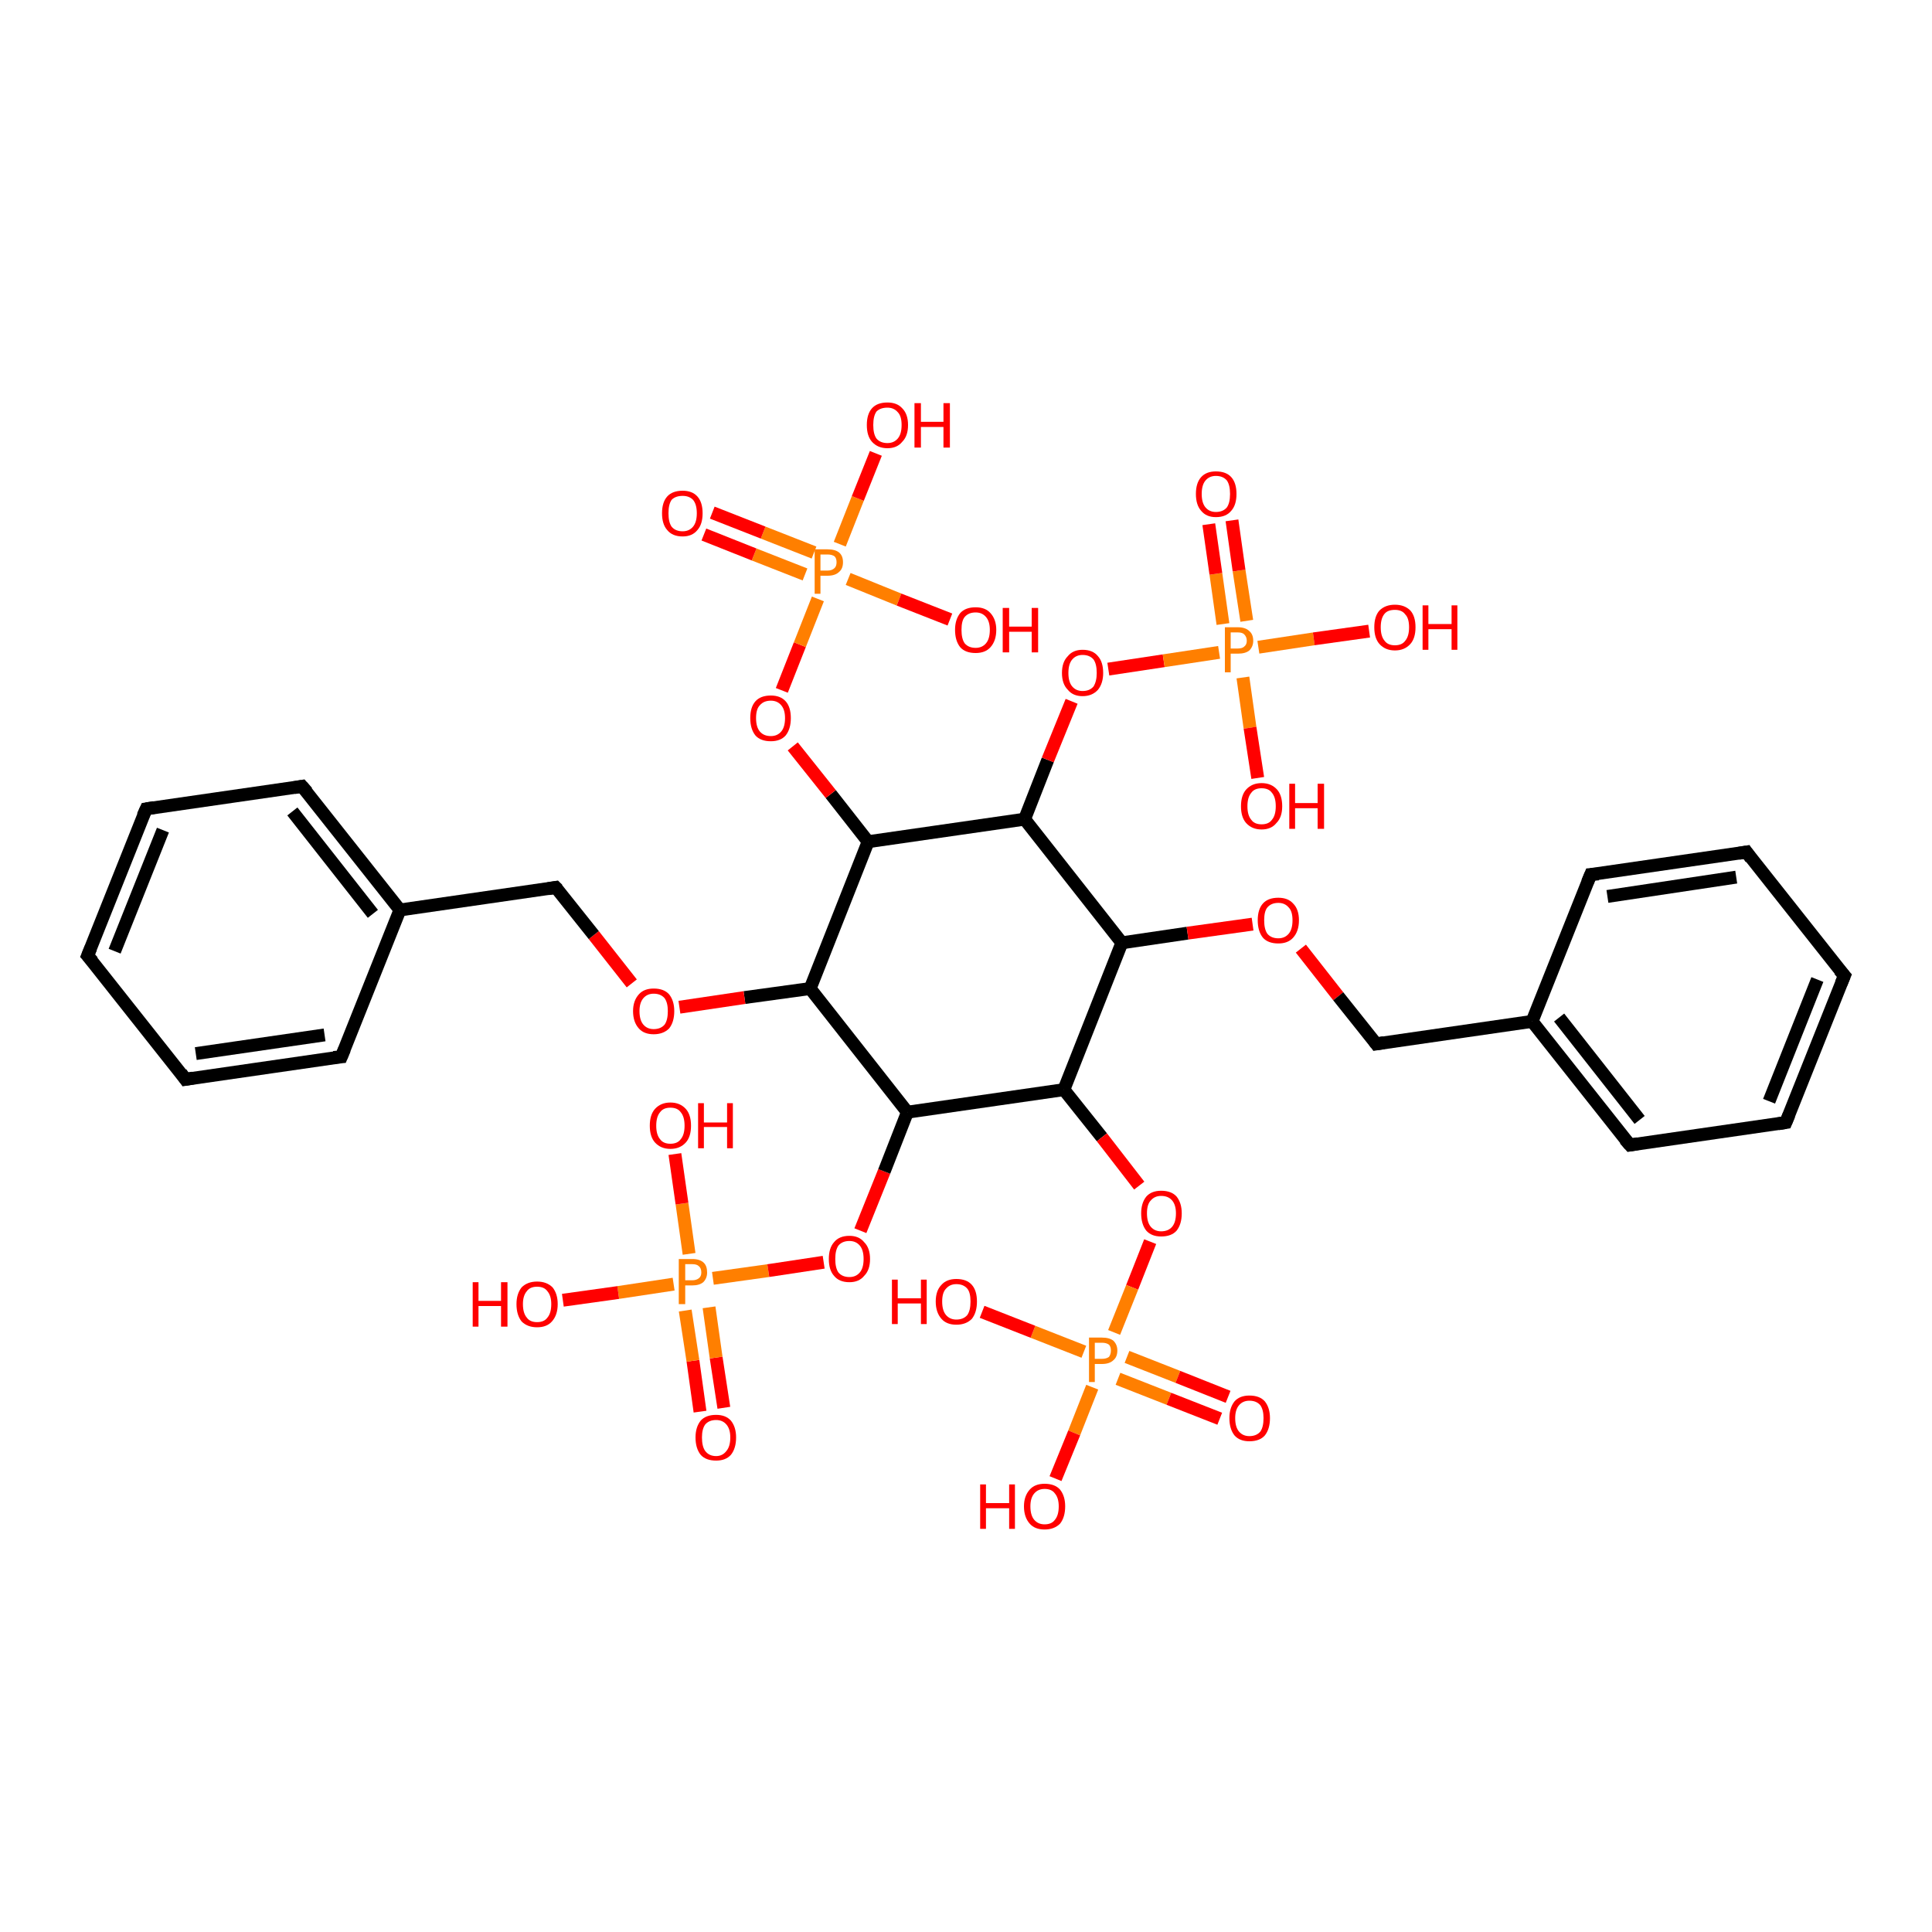 <?xml version='1.0' encoding='iso-8859-1'?>
<svg version='1.1' baseProfile='full'
              xmlns='http://www.w3.org/2000/svg'
                      xmlns:rdkit='http://www.rdkit.org/xml'
                      xmlns:xlink='http://www.w3.org/1999/xlink'
                  xml:space='preserve'
width='300px' height='300px' viewBox='0 0 300 300'>
<!-- END OF HEADER -->
<rect style='opacity:1.0;fill:#FFFFFF;stroke:none' width='300.0' height='300.0' x='0.0' y='0.0'> </rect>
<path class='bond-0 atom-0 atom-1' d='M 108.7,219.2 L 107.6,211.3' style='fill:none;fill-rule:evenodd;stroke:#FF0000;stroke-width:2.0px;stroke-linecap:butt;stroke-linejoin:miter;stroke-opacity:1' />
<path class='bond-0 atom-0 atom-1' d='M 107.6,211.3 L 106.4,203.5' style='fill:none;fill-rule:evenodd;stroke:#FF7F00;stroke-width:2.0px;stroke-linecap:butt;stroke-linejoin:miter;stroke-opacity:1' />
<path class='bond-0 atom-0 atom-1' d='M 112.4,218.6 L 111.2,210.8' style='fill:none;fill-rule:evenodd;stroke:#FF0000;stroke-width:2.0px;stroke-linecap:butt;stroke-linejoin:miter;stroke-opacity:1' />
<path class='bond-0 atom-0 atom-1' d='M 111.2,210.8 L 110.1,203.0' style='fill:none;fill-rule:evenodd;stroke:#FF7F00;stroke-width:2.0px;stroke-linecap:butt;stroke-linejoin:miter;stroke-opacity:1' />
<path class='bond-1 atom-1 atom-2' d='M 107.0,194.7 L 105.9,186.9' style='fill:none;fill-rule:evenodd;stroke:#FF7F00;stroke-width:2.0px;stroke-linecap:butt;stroke-linejoin:miter;stroke-opacity:1' />
<path class='bond-1 atom-1 atom-2' d='M 105.9,186.9 L 104.8,179.2' style='fill:none;fill-rule:evenodd;stroke:#FF0000;stroke-width:2.0px;stroke-linecap:butt;stroke-linejoin:miter;stroke-opacity:1' />
<path class='bond-2 atom-1 atom-3' d='M 104.6,199.4 L 96.0,200.7' style='fill:none;fill-rule:evenodd;stroke:#FF7F00;stroke-width:2.0px;stroke-linecap:butt;stroke-linejoin:miter;stroke-opacity:1' />
<path class='bond-2 atom-1 atom-3' d='M 96.0,200.7 L 87.4,201.9' style='fill:none;fill-rule:evenodd;stroke:#FF0000;stroke-width:2.0px;stroke-linecap:butt;stroke-linejoin:miter;stroke-opacity:1' />
<path class='bond-3 atom-1 atom-4' d='M 110.7,198.5 L 119.3,197.3' style='fill:none;fill-rule:evenodd;stroke:#FF7F00;stroke-width:2.0px;stroke-linecap:butt;stroke-linejoin:miter;stroke-opacity:1' />
<path class='bond-3 atom-1 atom-4' d='M 119.3,197.3 L 127.9,196.0' style='fill:none;fill-rule:evenodd;stroke:#FF0000;stroke-width:2.0px;stroke-linecap:butt;stroke-linejoin:miter;stroke-opacity:1' />
<path class='bond-4 atom-4 atom-5' d='M 133.6,191.1 L 137.3,181.9' style='fill:none;fill-rule:evenodd;stroke:#FF0000;stroke-width:2.0px;stroke-linecap:butt;stroke-linejoin:miter;stroke-opacity:1' />
<path class='bond-4 atom-4 atom-5' d='M 137.3,181.9 L 140.9,172.7' style='fill:none;fill-rule:evenodd;stroke:#000000;stroke-width:2.0px;stroke-linecap:butt;stroke-linejoin:miter;stroke-opacity:1' />
<path class='bond-5 atom-5 atom-6' d='M 140.9,172.7 L 125.8,153.5' style='fill:none;fill-rule:evenodd;stroke:#000000;stroke-width:2.0px;stroke-linecap:butt;stroke-linejoin:miter;stroke-opacity:1' />
<path class='bond-6 atom-6 atom-7' d='M 125.8,153.5 L 115.6,154.9' style='fill:none;fill-rule:evenodd;stroke:#000000;stroke-width:2.0px;stroke-linecap:butt;stroke-linejoin:miter;stroke-opacity:1' />
<path class='bond-6 atom-6 atom-7' d='M 115.6,154.9 L 105.5,156.4' style='fill:none;fill-rule:evenodd;stroke:#FF0000;stroke-width:2.0px;stroke-linecap:butt;stroke-linejoin:miter;stroke-opacity:1' />
<path class='bond-7 atom-7 atom-8' d='M 98.1,152.7 L 92.2,145.2' style='fill:none;fill-rule:evenodd;stroke:#FF0000;stroke-width:2.0px;stroke-linecap:butt;stroke-linejoin:miter;stroke-opacity:1' />
<path class='bond-7 atom-7 atom-8' d='M 92.2,145.2 L 86.3,137.8' style='fill:none;fill-rule:evenodd;stroke:#000000;stroke-width:2.0px;stroke-linecap:butt;stroke-linejoin:miter;stroke-opacity:1' />
<path class='bond-8 atom-8 atom-9' d='M 86.3,137.8 L 62.1,141.3' style='fill:none;fill-rule:evenodd;stroke:#000000;stroke-width:2.0px;stroke-linecap:butt;stroke-linejoin:miter;stroke-opacity:1' />
<path class='bond-9 atom-9 atom-10' d='M 62.1,141.3 L 46.9,122.1' style='fill:none;fill-rule:evenodd;stroke:#000000;stroke-width:2.0px;stroke-linecap:butt;stroke-linejoin:miter;stroke-opacity:1' />
<path class='bond-9 atom-9 atom-10' d='M 57.9,141.9 L 45.4,126.0' style='fill:none;fill-rule:evenodd;stroke:#000000;stroke-width:2.0px;stroke-linecap:butt;stroke-linejoin:miter;stroke-opacity:1' />
<path class='bond-10 atom-10 atom-11' d='M 46.9,122.1 L 22.7,125.6' style='fill:none;fill-rule:evenodd;stroke:#000000;stroke-width:2.0px;stroke-linecap:butt;stroke-linejoin:miter;stroke-opacity:1' />
<path class='bond-11 atom-11 atom-12' d='M 22.7,125.6 L 13.6,148.4' style='fill:none;fill-rule:evenodd;stroke:#000000;stroke-width:2.0px;stroke-linecap:butt;stroke-linejoin:miter;stroke-opacity:1' />
<path class='bond-11 atom-11 atom-12' d='M 25.3,128.9 L 17.8,147.7' style='fill:none;fill-rule:evenodd;stroke:#000000;stroke-width:2.0px;stroke-linecap:butt;stroke-linejoin:miter;stroke-opacity:1' />
<path class='bond-12 atom-12 atom-13' d='M 13.6,148.4 L 28.8,167.6' style='fill:none;fill-rule:evenodd;stroke:#000000;stroke-width:2.0px;stroke-linecap:butt;stroke-linejoin:miter;stroke-opacity:1' />
<path class='bond-13 atom-13 atom-14' d='M 28.8,167.6 L 53.0,164.1' style='fill:none;fill-rule:evenodd;stroke:#000000;stroke-width:2.0px;stroke-linecap:butt;stroke-linejoin:miter;stroke-opacity:1' />
<path class='bond-13 atom-13 atom-14' d='M 30.4,163.6 L 50.4,160.7' style='fill:none;fill-rule:evenodd;stroke:#000000;stroke-width:2.0px;stroke-linecap:butt;stroke-linejoin:miter;stroke-opacity:1' />
<path class='bond-14 atom-6 atom-15' d='M 125.8,153.5 L 134.8,130.7' style='fill:none;fill-rule:evenodd;stroke:#000000;stroke-width:2.0px;stroke-linecap:butt;stroke-linejoin:miter;stroke-opacity:1' />
<path class='bond-15 atom-15 atom-16' d='M 134.8,130.7 L 129.0,123.3' style='fill:none;fill-rule:evenodd;stroke:#000000;stroke-width:2.0px;stroke-linecap:butt;stroke-linejoin:miter;stroke-opacity:1' />
<path class='bond-15 atom-15 atom-16' d='M 129.0,123.3 L 123.1,115.9' style='fill:none;fill-rule:evenodd;stroke:#FF0000;stroke-width:2.0px;stroke-linecap:butt;stroke-linejoin:miter;stroke-opacity:1' />
<path class='bond-16 atom-16 atom-17' d='M 121.4,107.2 L 124.2,100.1' style='fill:none;fill-rule:evenodd;stroke:#FF0000;stroke-width:2.0px;stroke-linecap:butt;stroke-linejoin:miter;stroke-opacity:1' />
<path class='bond-16 atom-16 atom-17' d='M 124.2,100.1 L 127.0,93.0' style='fill:none;fill-rule:evenodd;stroke:#FF7F00;stroke-width:2.0px;stroke-linecap:butt;stroke-linejoin:miter;stroke-opacity:1' />
<path class='bond-17 atom-17 atom-18' d='M 126.4,85.8 L 118.5,82.7' style='fill:none;fill-rule:evenodd;stroke:#FF7F00;stroke-width:2.0px;stroke-linecap:butt;stroke-linejoin:miter;stroke-opacity:1' />
<path class='bond-17 atom-17 atom-18' d='M 118.5,82.7 L 110.6,79.6' style='fill:none;fill-rule:evenodd;stroke:#FF0000;stroke-width:2.0px;stroke-linecap:butt;stroke-linejoin:miter;stroke-opacity:1' />
<path class='bond-17 atom-17 atom-18' d='M 125.0,89.2 L 117.1,86.1' style='fill:none;fill-rule:evenodd;stroke:#FF7F00;stroke-width:2.0px;stroke-linecap:butt;stroke-linejoin:miter;stroke-opacity:1' />
<path class='bond-17 atom-17 atom-18' d='M 117.1,86.1 L 109.3,83.0' style='fill:none;fill-rule:evenodd;stroke:#FF0000;stroke-width:2.0px;stroke-linecap:butt;stroke-linejoin:miter;stroke-opacity:1' />
<path class='bond-18 atom-17 atom-19' d='M 131.7,89.9 L 139.6,93.1' style='fill:none;fill-rule:evenodd;stroke:#FF7F00;stroke-width:2.0px;stroke-linecap:butt;stroke-linejoin:miter;stroke-opacity:1' />
<path class='bond-18 atom-17 atom-19' d='M 139.6,93.1 L 147.5,96.2' style='fill:none;fill-rule:evenodd;stroke:#FF0000;stroke-width:2.0px;stroke-linecap:butt;stroke-linejoin:miter;stroke-opacity:1' />
<path class='bond-19 atom-17 atom-20' d='M 130.4,84.5 L 133.2,77.4' style='fill:none;fill-rule:evenodd;stroke:#FF7F00;stroke-width:2.0px;stroke-linecap:butt;stroke-linejoin:miter;stroke-opacity:1' />
<path class='bond-19 atom-17 atom-20' d='M 133.2,77.4 L 136.0,70.4' style='fill:none;fill-rule:evenodd;stroke:#FF0000;stroke-width:2.0px;stroke-linecap:butt;stroke-linejoin:miter;stroke-opacity:1' />
<path class='bond-20 atom-15 atom-21' d='M 134.8,130.7 L 159.1,127.2' style='fill:none;fill-rule:evenodd;stroke:#000000;stroke-width:2.0px;stroke-linecap:butt;stroke-linejoin:miter;stroke-opacity:1' />
<path class='bond-21 atom-21 atom-22' d='M 159.1,127.2 L 162.7,118.0' style='fill:none;fill-rule:evenodd;stroke:#000000;stroke-width:2.0px;stroke-linecap:butt;stroke-linejoin:miter;stroke-opacity:1' />
<path class='bond-21 atom-21 atom-22' d='M 162.7,118.0 L 166.4,108.9' style='fill:none;fill-rule:evenodd;stroke:#FF0000;stroke-width:2.0px;stroke-linecap:butt;stroke-linejoin:miter;stroke-opacity:1' />
<path class='bond-22 atom-22 atom-23' d='M 172.1,103.9 L 180.7,102.6' style='fill:none;fill-rule:evenodd;stroke:#FF0000;stroke-width:2.0px;stroke-linecap:butt;stroke-linejoin:miter;stroke-opacity:1' />
<path class='bond-22 atom-22 atom-23' d='M 180.7,102.6 L 189.3,101.3' style='fill:none;fill-rule:evenodd;stroke:#FF7F00;stroke-width:2.0px;stroke-linecap:butt;stroke-linejoin:miter;stroke-opacity:1' />
<path class='bond-23 atom-23 atom-24' d='M 193.6,96.4 L 192.4,88.6' style='fill:none;fill-rule:evenodd;stroke:#FF7F00;stroke-width:2.0px;stroke-linecap:butt;stroke-linejoin:miter;stroke-opacity:1' />
<path class='bond-23 atom-23 atom-24' d='M 192.4,88.6 L 191.3,80.8' style='fill:none;fill-rule:evenodd;stroke:#FF0000;stroke-width:2.0px;stroke-linecap:butt;stroke-linejoin:miter;stroke-opacity:1' />
<path class='bond-23 atom-23 atom-24' d='M 189.9,96.9 L 188.8,89.1' style='fill:none;fill-rule:evenodd;stroke:#FF7F00;stroke-width:2.0px;stroke-linecap:butt;stroke-linejoin:miter;stroke-opacity:1' />
<path class='bond-23 atom-23 atom-24' d='M 188.8,89.1 L 187.7,81.4' style='fill:none;fill-rule:evenodd;stroke:#FF0000;stroke-width:2.0px;stroke-linecap:butt;stroke-linejoin:miter;stroke-opacity:1' />
<path class='bond-24 atom-23 atom-25' d='M 193.0,105.2 L 194.1,113.0' style='fill:none;fill-rule:evenodd;stroke:#FF7F00;stroke-width:2.0px;stroke-linecap:butt;stroke-linejoin:miter;stroke-opacity:1' />
<path class='bond-24 atom-23 atom-25' d='M 194.1,113.0 L 195.3,120.8' style='fill:none;fill-rule:evenodd;stroke:#FF0000;stroke-width:2.0px;stroke-linecap:butt;stroke-linejoin:miter;stroke-opacity:1' />
<path class='bond-25 atom-23 atom-26' d='M 195.4,100.5 L 204.0,99.2' style='fill:none;fill-rule:evenodd;stroke:#FF7F00;stroke-width:2.0px;stroke-linecap:butt;stroke-linejoin:miter;stroke-opacity:1' />
<path class='bond-25 atom-23 atom-26' d='M 204.0,99.2 L 212.6,98.0' style='fill:none;fill-rule:evenodd;stroke:#FF0000;stroke-width:2.0px;stroke-linecap:butt;stroke-linejoin:miter;stroke-opacity:1' />
<path class='bond-26 atom-21 atom-27' d='M 159.1,127.2 L 174.2,146.4' style='fill:none;fill-rule:evenodd;stroke:#000000;stroke-width:2.0px;stroke-linecap:butt;stroke-linejoin:miter;stroke-opacity:1' />
<path class='bond-27 atom-27 atom-28' d='M 174.2,146.4 L 184.4,144.9' style='fill:none;fill-rule:evenodd;stroke:#000000;stroke-width:2.0px;stroke-linecap:butt;stroke-linejoin:miter;stroke-opacity:1' />
<path class='bond-27 atom-27 atom-28' d='M 184.4,144.9 L 194.5,143.5' style='fill:none;fill-rule:evenodd;stroke:#FF0000;stroke-width:2.0px;stroke-linecap:butt;stroke-linejoin:miter;stroke-opacity:1' />
<path class='bond-28 atom-28 atom-29' d='M 202.0,147.3 L 207.8,154.7' style='fill:none;fill-rule:evenodd;stroke:#FF0000;stroke-width:2.0px;stroke-linecap:butt;stroke-linejoin:miter;stroke-opacity:1' />
<path class='bond-28 atom-28 atom-29' d='M 207.8,154.7 L 213.7,162.1' style='fill:none;fill-rule:evenodd;stroke:#000000;stroke-width:2.0px;stroke-linecap:butt;stroke-linejoin:miter;stroke-opacity:1' />
<path class='bond-29 atom-29 atom-30' d='M 213.7,162.1 L 237.9,158.6' style='fill:none;fill-rule:evenodd;stroke:#000000;stroke-width:2.0px;stroke-linecap:butt;stroke-linejoin:miter;stroke-opacity:1' />
<path class='bond-30 atom-30 atom-31' d='M 237.9,158.6 L 253.1,177.8' style='fill:none;fill-rule:evenodd;stroke:#000000;stroke-width:2.0px;stroke-linecap:butt;stroke-linejoin:miter;stroke-opacity:1' />
<path class='bond-30 atom-30 atom-31' d='M 242.1,158.0 L 254.6,173.9' style='fill:none;fill-rule:evenodd;stroke:#000000;stroke-width:2.0px;stroke-linecap:butt;stroke-linejoin:miter;stroke-opacity:1' />
<path class='bond-31 atom-31 atom-32' d='M 253.1,177.8 L 277.3,174.3' style='fill:none;fill-rule:evenodd;stroke:#000000;stroke-width:2.0px;stroke-linecap:butt;stroke-linejoin:miter;stroke-opacity:1' />
<path class='bond-32 atom-32 atom-33' d='M 277.3,174.3 L 286.4,151.5' style='fill:none;fill-rule:evenodd;stroke:#000000;stroke-width:2.0px;stroke-linecap:butt;stroke-linejoin:miter;stroke-opacity:1' />
<path class='bond-32 atom-32 atom-33' d='M 274.7,171.0 L 282.2,152.1' style='fill:none;fill-rule:evenodd;stroke:#000000;stroke-width:2.0px;stroke-linecap:butt;stroke-linejoin:miter;stroke-opacity:1' />
<path class='bond-33 atom-33 atom-34' d='M 286.4,151.5 L 271.2,132.3' style='fill:none;fill-rule:evenodd;stroke:#000000;stroke-width:2.0px;stroke-linecap:butt;stroke-linejoin:miter;stroke-opacity:1' />
<path class='bond-34 atom-34 atom-35' d='M 271.2,132.3 L 247.0,135.8' style='fill:none;fill-rule:evenodd;stroke:#000000;stroke-width:2.0px;stroke-linecap:butt;stroke-linejoin:miter;stroke-opacity:1' />
<path class='bond-34 atom-34 atom-35' d='M 269.6,136.2 L 249.6,139.2' style='fill:none;fill-rule:evenodd;stroke:#000000;stroke-width:2.0px;stroke-linecap:butt;stroke-linejoin:miter;stroke-opacity:1' />
<path class='bond-35 atom-27 atom-36' d='M 174.2,146.4 L 165.2,169.2' style='fill:none;fill-rule:evenodd;stroke:#000000;stroke-width:2.0px;stroke-linecap:butt;stroke-linejoin:miter;stroke-opacity:1' />
<path class='bond-36 atom-36 atom-37' d='M 165.2,169.2 L 171.1,176.6' style='fill:none;fill-rule:evenodd;stroke:#000000;stroke-width:2.0px;stroke-linecap:butt;stroke-linejoin:miter;stroke-opacity:1' />
<path class='bond-36 atom-36 atom-37' d='M 171.1,176.6 L 176.9,184.1' style='fill:none;fill-rule:evenodd;stroke:#FF0000;stroke-width:2.0px;stroke-linecap:butt;stroke-linejoin:miter;stroke-opacity:1' />
<path class='bond-37 atom-37 atom-38' d='M 178.6,192.8 L 175.8,199.9' style='fill:none;fill-rule:evenodd;stroke:#FF0000;stroke-width:2.0px;stroke-linecap:butt;stroke-linejoin:miter;stroke-opacity:1' />
<path class='bond-37 atom-37 atom-38' d='M 175.8,199.9 L 173.0,206.9' style='fill:none;fill-rule:evenodd;stroke:#FF7F00;stroke-width:2.0px;stroke-linecap:butt;stroke-linejoin:miter;stroke-opacity:1' />
<path class='bond-38 atom-38 atom-39' d='M 173.6,214.1 L 181.5,217.2' style='fill:none;fill-rule:evenodd;stroke:#FF7F00;stroke-width:2.0px;stroke-linecap:butt;stroke-linejoin:miter;stroke-opacity:1' />
<path class='bond-38 atom-38 atom-39' d='M 181.5,217.2 L 189.4,220.3' style='fill:none;fill-rule:evenodd;stroke:#FF0000;stroke-width:2.0px;stroke-linecap:butt;stroke-linejoin:miter;stroke-opacity:1' />
<path class='bond-38 atom-38 atom-39' d='M 175.0,210.7 L 182.9,213.8' style='fill:none;fill-rule:evenodd;stroke:#FF7F00;stroke-width:2.0px;stroke-linecap:butt;stroke-linejoin:miter;stroke-opacity:1' />
<path class='bond-38 atom-38 atom-39' d='M 182.9,213.8 L 190.7,216.9' style='fill:none;fill-rule:evenodd;stroke:#FF0000;stroke-width:2.0px;stroke-linecap:butt;stroke-linejoin:miter;stroke-opacity:1' />
<path class='bond-39 atom-38 atom-40' d='M 168.3,209.9 L 160.4,206.8' style='fill:none;fill-rule:evenodd;stroke:#FF7F00;stroke-width:2.0px;stroke-linecap:butt;stroke-linejoin:miter;stroke-opacity:1' />
<path class='bond-39 atom-38 atom-40' d='M 160.4,206.8 L 152.5,203.7' style='fill:none;fill-rule:evenodd;stroke:#FF0000;stroke-width:2.0px;stroke-linecap:butt;stroke-linejoin:miter;stroke-opacity:1' />
<path class='bond-40 atom-38 atom-41' d='M 169.6,215.4 L 166.8,222.5' style='fill:none;fill-rule:evenodd;stroke:#FF7F00;stroke-width:2.0px;stroke-linecap:butt;stroke-linejoin:miter;stroke-opacity:1' />
<path class='bond-40 atom-38 atom-41' d='M 166.8,222.5 L 163.9,229.6' style='fill:none;fill-rule:evenodd;stroke:#FF0000;stroke-width:2.0px;stroke-linecap:butt;stroke-linejoin:miter;stroke-opacity:1' />
<path class='bond-41 atom-14 atom-9' d='M 53.0,164.1 L 62.1,141.3' style='fill:none;fill-rule:evenodd;stroke:#000000;stroke-width:2.0px;stroke-linecap:butt;stroke-linejoin:miter;stroke-opacity:1' />
<path class='bond-42 atom-35 atom-30' d='M 247.0,135.8 L 237.9,158.6' style='fill:none;fill-rule:evenodd;stroke:#000000;stroke-width:2.0px;stroke-linecap:butt;stroke-linejoin:miter;stroke-opacity:1' />
<path class='bond-43 atom-36 atom-5' d='M 165.2,169.2 L 140.9,172.7' style='fill:none;fill-rule:evenodd;stroke:#000000;stroke-width:2.0px;stroke-linecap:butt;stroke-linejoin:miter;stroke-opacity:1' />
<path d='M 86.6,138.1 L 86.3,137.8 L 85.1,138.0' style='fill:none;stroke:#000000;stroke-width:2.0px;stroke-linecap:butt;stroke-linejoin:miter;stroke-opacity:1;' />
<path d='M 47.7,123.0 L 46.9,122.1 L 45.7,122.3' style='fill:none;stroke:#000000;stroke-width:2.0px;stroke-linecap:butt;stroke-linejoin:miter;stroke-opacity:1;' />
<path d='M 23.9,125.4 L 22.7,125.6 L 22.2,126.7' style='fill:none;stroke:#000000;stroke-width:2.0px;stroke-linecap:butt;stroke-linejoin:miter;stroke-opacity:1;' />
<path d='M 14.1,147.2 L 13.6,148.4 L 14.4,149.3' style='fill:none;stroke:#000000;stroke-width:2.0px;stroke-linecap:butt;stroke-linejoin:miter;stroke-opacity:1;' />
<path d='M 28.1,166.6 L 28.8,167.6 L 30.0,167.4' style='fill:none;stroke:#000000;stroke-width:2.0px;stroke-linecap:butt;stroke-linejoin:miter;stroke-opacity:1;' />
<path d='M 51.8,164.2 L 53.0,164.1 L 53.5,162.9' style='fill:none;stroke:#000000;stroke-width:2.0px;stroke-linecap:butt;stroke-linejoin:miter;stroke-opacity:1;' />
<path d='M 213.4,161.7 L 213.7,162.1 L 214.9,161.9' style='fill:none;stroke:#000000;stroke-width:2.0px;stroke-linecap:butt;stroke-linejoin:miter;stroke-opacity:1;' />
<path d='M 252.3,176.9 L 253.1,177.8 L 254.3,177.6' style='fill:none;stroke:#000000;stroke-width:2.0px;stroke-linecap:butt;stroke-linejoin:miter;stroke-opacity:1;' />
<path d='M 276.1,174.5 L 277.3,174.3 L 277.8,173.1' style='fill:none;stroke:#000000;stroke-width:2.0px;stroke-linecap:butt;stroke-linejoin:miter;stroke-opacity:1;' />
<path d='M 285.9,152.7 L 286.4,151.5 L 285.6,150.6' style='fill:none;stroke:#000000;stroke-width:2.0px;stroke-linecap:butt;stroke-linejoin:miter;stroke-opacity:1;' />
<path d='M 271.9,133.3 L 271.2,132.3 L 270.0,132.5' style='fill:none;stroke:#000000;stroke-width:2.0px;stroke-linecap:butt;stroke-linejoin:miter;stroke-opacity:1;' />
<path d='M 248.2,135.7 L 247.0,135.8 L 246.5,137.0' style='fill:none;stroke:#000000;stroke-width:2.0px;stroke-linecap:butt;stroke-linejoin:miter;stroke-opacity:1;' />
<path class='atom-0' d='M 108.0 223.2
Q 108.0 221.6, 108.8 220.6
Q 109.6 219.7, 111.2 219.7
Q 112.7 219.7, 113.5 220.6
Q 114.3 221.6, 114.3 223.2
Q 114.3 224.9, 113.5 225.9
Q 112.7 226.8, 111.2 226.8
Q 109.6 226.8, 108.8 225.9
Q 108.0 224.9, 108.0 223.2
M 111.2 226.1
Q 112.2 226.1, 112.8 225.3
Q 113.4 224.6, 113.4 223.2
Q 113.4 221.9, 112.8 221.2
Q 112.2 220.5, 111.2 220.5
Q 110.1 220.5, 109.5 221.2
Q 109.0 221.9, 109.0 223.2
Q 109.0 224.6, 109.5 225.3
Q 110.1 226.1, 111.2 226.1
' fill='#FF0000'/>
<path class='atom-1' d='M 107.5 195.5
Q 108.7 195.5, 109.3 196.1
Q 109.8 196.6, 109.8 197.6
Q 109.8 198.5, 109.2 199.1
Q 108.6 199.6, 107.5 199.6
L 106.4 199.6
L 106.4 202.5
L 105.4 202.5
L 105.4 195.5
L 107.5 195.5
M 107.5 198.8
Q 108.1 198.8, 108.5 198.5
Q 108.9 198.2, 108.9 197.6
Q 108.9 196.9, 108.5 196.6
Q 108.2 196.3, 107.5 196.3
L 106.4 196.3
L 106.4 198.8
L 107.5 198.8
' fill='#FF7F00'/>
<path class='atom-2' d='M 100.9 174.8
Q 100.9 173.1, 101.7 172.2
Q 102.6 171.2, 104.1 171.2
Q 105.6 171.2, 106.5 172.2
Q 107.3 173.1, 107.3 174.8
Q 107.3 176.5, 106.5 177.4
Q 105.6 178.4, 104.1 178.4
Q 102.6 178.4, 101.7 177.4
Q 100.9 176.5, 100.9 174.8
M 104.1 177.6
Q 105.2 177.6, 105.7 176.9
Q 106.3 176.2, 106.3 174.8
Q 106.3 173.4, 105.7 172.7
Q 105.2 172.0, 104.1 172.0
Q 103.0 172.0, 102.5 172.7
Q 101.9 173.4, 101.9 174.8
Q 101.9 176.2, 102.5 176.9
Q 103.0 177.6, 104.1 177.6
' fill='#FF0000'/>
<path class='atom-2' d='M 108.4 171.3
L 109.3 171.3
L 109.3 174.3
L 112.9 174.3
L 112.9 171.3
L 113.8 171.3
L 113.8 178.3
L 112.9 178.3
L 112.9 175.0
L 109.3 175.0
L 109.3 178.3
L 108.4 178.3
L 108.4 171.3
' fill='#FF0000'/>
<path class='atom-3' d='M 73.4 199.1
L 74.3 199.1
L 74.3 202.0
L 77.8 202.0
L 77.8 199.1
L 78.8 199.1
L 78.8 206.0
L 77.8 206.0
L 77.8 202.8
L 74.3 202.8
L 74.3 206.0
L 73.4 206.0
L 73.4 199.1
' fill='#FF0000'/>
<path class='atom-3' d='M 80.2 202.5
Q 80.2 200.9, 81.0 199.9
Q 81.9 199.0, 83.4 199.0
Q 84.9 199.0, 85.8 199.9
Q 86.6 200.9, 86.6 202.5
Q 86.6 204.2, 85.7 205.2
Q 84.9 206.1, 83.4 206.1
Q 81.9 206.1, 81.0 205.2
Q 80.2 204.2, 80.2 202.5
M 83.4 205.3
Q 84.5 205.3, 85.0 204.6
Q 85.6 203.9, 85.6 202.5
Q 85.6 201.2, 85.0 200.5
Q 84.5 199.8, 83.4 199.8
Q 82.3 199.8, 81.8 200.5
Q 81.2 201.2, 81.2 202.5
Q 81.2 203.9, 81.8 204.6
Q 82.3 205.3, 83.4 205.3
' fill='#FF0000'/>
<path class='atom-4' d='M 128.7 195.5
Q 128.7 193.8, 129.5 192.9
Q 130.3 191.9, 131.9 191.9
Q 133.4 191.9, 134.2 192.9
Q 135.1 193.8, 135.1 195.5
Q 135.1 197.2, 134.2 198.1
Q 133.4 199.1, 131.9 199.1
Q 130.3 199.1, 129.5 198.1
Q 128.7 197.2, 128.7 195.5
M 131.9 198.3
Q 132.9 198.3, 133.5 197.6
Q 134.1 196.9, 134.1 195.5
Q 134.1 194.1, 133.5 193.4
Q 132.9 192.7, 131.9 192.7
Q 130.8 192.7, 130.2 193.4
Q 129.7 194.1, 129.7 195.5
Q 129.7 196.9, 130.2 197.6
Q 130.8 198.3, 131.9 198.3
' fill='#FF0000'/>
<path class='atom-7' d='M 98.3 157.0
Q 98.3 155.4, 99.2 154.4
Q 100.0 153.5, 101.5 153.5
Q 103.1 153.5, 103.9 154.4
Q 104.7 155.4, 104.7 157.0
Q 104.7 158.7, 103.9 159.7
Q 103.0 160.6, 101.5 160.6
Q 100.0 160.6, 99.2 159.7
Q 98.3 158.7, 98.3 157.0
M 101.5 159.8
Q 102.6 159.8, 103.2 159.1
Q 103.7 158.4, 103.7 157.0
Q 103.7 155.7, 103.2 155.0
Q 102.6 154.3, 101.5 154.3
Q 100.5 154.3, 99.9 155.0
Q 99.3 155.7, 99.3 157.0
Q 99.3 158.4, 99.9 159.1
Q 100.5 159.8, 101.5 159.8
' fill='#FF0000'/>
<path class='atom-16' d='M 116.5 111.5
Q 116.5 109.8, 117.3 108.9
Q 118.1 108.0, 119.7 108.0
Q 121.2 108.0, 122.0 108.9
Q 122.8 109.8, 122.8 111.5
Q 122.8 113.2, 122.0 114.2
Q 121.2 115.1, 119.7 115.1
Q 118.1 115.1, 117.3 114.2
Q 116.5 113.2, 116.5 111.5
M 119.7 114.3
Q 120.7 114.3, 121.3 113.6
Q 121.9 112.9, 121.9 111.5
Q 121.9 110.2, 121.3 109.5
Q 120.7 108.8, 119.7 108.8
Q 118.6 108.8, 118.0 109.5
Q 117.4 110.1, 117.4 111.5
Q 117.4 112.9, 118.0 113.6
Q 118.6 114.3, 119.7 114.3
' fill='#FF0000'/>
<path class='atom-17' d='M 128.5 85.3
Q 129.7 85.3, 130.3 85.8
Q 130.9 86.3, 130.9 87.3
Q 130.9 88.3, 130.3 88.8
Q 129.7 89.4, 128.5 89.4
L 127.4 89.4
L 127.4 92.2
L 126.5 92.2
L 126.5 85.3
L 128.5 85.3
M 128.5 88.6
Q 129.2 88.6, 129.6 88.2
Q 129.9 87.9, 129.9 87.3
Q 129.9 86.7, 129.6 86.4
Q 129.2 86.1, 128.5 86.1
L 127.4 86.1
L 127.4 88.6
L 128.5 88.6
' fill='#FF7F00'/>
<path class='atom-18' d='M 102.8 79.7
Q 102.8 78.0, 103.6 77.1
Q 104.4 76.2, 106.0 76.2
Q 107.5 76.2, 108.3 77.1
Q 109.1 78.0, 109.1 79.7
Q 109.1 81.4, 108.3 82.3
Q 107.5 83.3, 106.0 83.3
Q 104.4 83.3, 103.6 82.3
Q 102.8 81.4, 102.8 79.7
M 106.0 82.5
Q 107.0 82.5, 107.6 81.8
Q 108.2 81.1, 108.2 79.7
Q 108.2 78.3, 107.6 77.6
Q 107.0 77.0, 106.0 77.0
Q 104.9 77.0, 104.3 77.6
Q 103.8 78.3, 103.8 79.7
Q 103.8 81.1, 104.3 81.8
Q 104.9 82.5, 106.0 82.5
' fill='#FF0000'/>
<path class='atom-19' d='M 148.3 97.8
Q 148.3 96.2, 149.1 95.2
Q 149.9 94.3, 151.5 94.3
Q 153.0 94.3, 153.8 95.2
Q 154.7 96.2, 154.7 97.8
Q 154.7 99.5, 153.8 100.5
Q 153.0 101.4, 151.5 101.4
Q 149.9 101.4, 149.1 100.5
Q 148.3 99.5, 148.3 97.8
M 151.5 100.6
Q 152.5 100.6, 153.1 99.9
Q 153.7 99.2, 153.7 97.8
Q 153.7 96.5, 153.1 95.8
Q 152.5 95.1, 151.5 95.1
Q 150.4 95.1, 149.8 95.8
Q 149.3 96.4, 149.3 97.8
Q 149.3 99.2, 149.8 99.9
Q 150.4 100.6, 151.5 100.6
' fill='#FF0000'/>
<path class='atom-19' d='M 155.7 94.4
L 156.7 94.4
L 156.7 97.3
L 160.2 97.3
L 160.2 94.4
L 161.2 94.4
L 161.2 101.3
L 160.2 101.3
L 160.2 98.1
L 156.7 98.1
L 156.7 101.3
L 155.7 101.3
L 155.7 94.4
' fill='#FF0000'/>
<path class='atom-20' d='M 134.6 66.0
Q 134.6 64.3, 135.4 63.4
Q 136.2 62.5, 137.8 62.5
Q 139.3 62.5, 140.1 63.4
Q 141.0 64.3, 141.0 66.0
Q 141.0 67.7, 140.1 68.6
Q 139.3 69.6, 137.8 69.6
Q 136.3 69.6, 135.4 68.6
Q 134.6 67.7, 134.6 66.0
M 137.8 68.8
Q 138.8 68.8, 139.4 68.1
Q 140.0 67.4, 140.0 66.0
Q 140.0 64.6, 139.4 64.0
Q 138.8 63.3, 137.8 63.3
Q 136.7 63.3, 136.1 63.9
Q 135.6 64.6, 135.6 66.0
Q 135.6 67.4, 136.1 68.1
Q 136.7 68.8, 137.8 68.8
' fill='#FF0000'/>
<path class='atom-20' d='M 142.0 62.6
L 143.0 62.6
L 143.0 65.5
L 146.5 65.5
L 146.5 62.6
L 147.5 62.6
L 147.5 69.5
L 146.5 69.5
L 146.5 66.3
L 143.0 66.3
L 143.0 69.5
L 142.0 69.5
L 142.0 62.6
' fill='#FF0000'/>
<path class='atom-22' d='M 164.9 104.5
Q 164.9 102.8, 165.8 101.9
Q 166.6 100.9, 168.1 100.9
Q 169.7 100.9, 170.5 101.9
Q 171.3 102.8, 171.3 104.5
Q 171.3 106.1, 170.5 107.1
Q 169.6 108.1, 168.1 108.1
Q 166.6 108.1, 165.8 107.1
Q 164.9 106.2, 164.9 104.5
M 168.1 107.3
Q 169.2 107.3, 169.8 106.6
Q 170.3 105.8, 170.3 104.5
Q 170.3 103.1, 169.8 102.4
Q 169.2 101.7, 168.1 101.7
Q 167.1 101.7, 166.5 102.4
Q 165.9 103.1, 165.9 104.5
Q 165.9 105.9, 166.5 106.6
Q 167.1 107.3, 168.1 107.3
' fill='#FF0000'/>
<path class='atom-23' d='M 192.2 97.4
Q 193.4 97.4, 194.0 98.0
Q 194.6 98.5, 194.6 99.5
Q 194.6 100.4, 194.0 101.0
Q 193.4 101.5, 192.2 101.5
L 191.1 101.5
L 191.1 104.4
L 190.2 104.4
L 190.2 97.4
L 192.2 97.4
M 192.2 100.7
Q 192.9 100.7, 193.2 100.4
Q 193.6 100.1, 193.6 99.5
Q 193.6 98.9, 193.2 98.5
Q 192.9 98.2, 192.2 98.2
L 191.1 98.2
L 191.1 100.7
L 192.2 100.7
' fill='#FF7F00'/>
<path class='atom-24' d='M 185.7 76.7
Q 185.7 75.0, 186.5 74.1
Q 187.3 73.2, 188.8 73.2
Q 190.4 73.2, 191.2 74.1
Q 192.0 75.0, 192.0 76.7
Q 192.0 78.4, 191.2 79.3
Q 190.4 80.3, 188.8 80.3
Q 187.3 80.3, 186.5 79.3
Q 185.7 78.4, 185.7 76.7
M 188.8 79.5
Q 189.9 79.5, 190.5 78.8
Q 191.0 78.1, 191.0 76.7
Q 191.0 75.3, 190.5 74.6
Q 189.9 73.9, 188.8 73.9
Q 187.8 73.9, 187.2 74.6
Q 186.6 75.3, 186.6 76.7
Q 186.6 78.1, 187.2 78.8
Q 187.8 79.5, 188.8 79.5
' fill='#FF0000'/>
<path class='atom-25' d='M 192.7 125.2
Q 192.7 123.5, 193.5 122.6
Q 194.4 121.6, 195.9 121.6
Q 197.4 121.6, 198.3 122.6
Q 199.1 123.5, 199.1 125.2
Q 199.1 126.9, 198.2 127.8
Q 197.4 128.8, 195.9 128.8
Q 194.4 128.8, 193.5 127.8
Q 192.7 126.9, 192.7 125.2
M 195.9 128.0
Q 197.0 128.0, 197.5 127.3
Q 198.1 126.6, 198.1 125.2
Q 198.1 123.8, 197.5 123.1
Q 197.0 122.4, 195.9 122.4
Q 194.8 122.4, 194.3 123.1
Q 193.7 123.8, 193.7 125.2
Q 193.7 126.6, 194.3 127.3
Q 194.8 128.0, 195.9 128.0
' fill='#FF0000'/>
<path class='atom-25' d='M 200.2 121.7
L 201.1 121.7
L 201.1 124.7
L 204.6 124.7
L 204.6 121.7
L 205.6 121.7
L 205.6 128.7
L 204.6 128.7
L 204.6 125.5
L 201.1 125.5
L 201.1 128.7
L 200.2 128.7
L 200.2 121.7
' fill='#FF0000'/>
<path class='atom-26' d='M 213.4 97.4
Q 213.4 95.7, 214.2 94.8
Q 215.1 93.9, 216.6 93.9
Q 218.1 93.9, 219.0 94.8
Q 219.8 95.7, 219.8 97.4
Q 219.8 99.1, 219.0 100.0
Q 218.1 101.0, 216.6 101.0
Q 215.1 101.0, 214.2 100.0
Q 213.4 99.1, 213.4 97.4
M 216.6 100.2
Q 217.7 100.2, 218.2 99.5
Q 218.8 98.8, 218.8 97.4
Q 218.8 96.0, 218.2 95.4
Q 217.7 94.7, 216.6 94.7
Q 215.5 94.7, 215.0 95.3
Q 214.4 96.0, 214.4 97.4
Q 214.4 98.8, 215.0 99.5
Q 215.5 100.2, 216.6 100.2
' fill='#FF0000'/>
<path class='atom-26' d='M 220.9 94.0
L 221.8 94.0
L 221.8 96.9
L 225.4 96.9
L 225.4 94.0
L 226.3 94.0
L 226.3 100.9
L 225.4 100.9
L 225.4 97.7
L 221.8 97.7
L 221.8 100.9
L 220.9 100.9
L 220.9 94.0
' fill='#FF0000'/>
<path class='atom-28' d='M 195.3 142.9
Q 195.3 141.2, 196.1 140.3
Q 196.9 139.4, 198.5 139.4
Q 200.0 139.4, 200.8 140.3
Q 201.7 141.2, 201.7 142.9
Q 201.7 144.6, 200.8 145.6
Q 200.0 146.5, 198.5 146.5
Q 196.9 146.5, 196.1 145.6
Q 195.3 144.6, 195.3 142.9
M 198.5 145.7
Q 199.5 145.7, 200.1 145.0
Q 200.7 144.3, 200.7 142.9
Q 200.7 141.5, 200.1 140.9
Q 199.5 140.2, 198.5 140.2
Q 197.4 140.2, 196.8 140.9
Q 196.3 141.5, 196.3 142.9
Q 196.3 144.3, 196.8 145.0
Q 197.4 145.7, 198.5 145.7
' fill='#FF0000'/>
<path class='atom-37' d='M 177.2 188.4
Q 177.2 186.8, 178.0 185.8
Q 178.8 184.9, 180.3 184.9
Q 181.9 184.9, 182.7 185.8
Q 183.5 186.8, 183.5 188.4
Q 183.5 190.1, 182.7 191.1
Q 181.9 192.0, 180.3 192.0
Q 178.8 192.0, 178.0 191.1
Q 177.2 190.1, 177.2 188.4
M 180.3 191.2
Q 181.4 191.2, 182.0 190.5
Q 182.6 189.8, 182.6 188.4
Q 182.6 187.1, 182.0 186.4
Q 181.4 185.7, 180.3 185.7
Q 179.3 185.7, 178.7 186.4
Q 178.1 187.0, 178.1 188.4
Q 178.1 189.8, 178.7 190.5
Q 179.3 191.2, 180.3 191.2
' fill='#FF0000'/>
<path class='atom-38' d='M 171.1 207.7
Q 172.3 207.7, 172.9 208.2
Q 173.5 208.8, 173.5 209.7
Q 173.5 210.7, 172.9 211.2
Q 172.3 211.8, 171.1 211.8
L 170.0 211.8
L 170.0 214.6
L 169.1 214.6
L 169.1 207.7
L 171.1 207.7
M 171.1 211.0
Q 171.8 211.0, 172.2 210.7
Q 172.5 210.3, 172.5 209.7
Q 172.5 209.1, 172.2 208.8
Q 171.8 208.5, 171.1 208.5
L 170.0 208.5
L 170.0 211.0
L 171.1 211.0
' fill='#FF7F00'/>
<path class='atom-39' d='M 190.9 220.2
Q 190.9 218.6, 191.7 217.6
Q 192.5 216.7, 194.0 216.7
Q 195.6 216.7, 196.4 217.6
Q 197.2 218.6, 197.2 220.2
Q 197.2 221.9, 196.4 222.9
Q 195.6 223.8, 194.0 223.8
Q 192.5 223.8, 191.7 222.9
Q 190.9 221.9, 190.9 220.2
M 194.0 223.0
Q 195.1 223.0, 195.7 222.3
Q 196.2 221.6, 196.2 220.2
Q 196.2 218.9, 195.7 218.2
Q 195.1 217.5, 194.0 217.5
Q 193.0 217.5, 192.4 218.2
Q 191.8 218.9, 191.8 220.2
Q 191.8 221.6, 192.4 222.3
Q 193.0 223.0, 194.0 223.0
' fill='#FF0000'/>
<path class='atom-40' d='M 138.5 198.7
L 139.4 198.7
L 139.4 201.6
L 143.0 201.6
L 143.0 198.7
L 143.9 198.7
L 143.9 205.6
L 143.0 205.6
L 143.0 202.4
L 139.4 202.4
L 139.4 205.6
L 138.5 205.6
L 138.5 198.7
' fill='#FF0000'/>
<path class='atom-40' d='M 145.3 202.1
Q 145.3 200.4, 146.2 199.5
Q 147.0 198.6, 148.5 198.6
Q 150.1 198.6, 150.9 199.5
Q 151.7 200.4, 151.7 202.1
Q 151.7 203.8, 150.9 204.8
Q 150.0 205.7, 148.5 205.7
Q 147.0 205.7, 146.2 204.8
Q 145.3 203.8, 145.3 202.1
M 148.5 204.9
Q 149.6 204.9, 150.2 204.2
Q 150.7 203.5, 150.7 202.1
Q 150.7 200.7, 150.2 200.1
Q 149.6 199.4, 148.5 199.4
Q 147.5 199.4, 146.9 200.1
Q 146.3 200.7, 146.3 202.1
Q 146.3 203.5, 146.9 204.2
Q 147.5 204.9, 148.5 204.9
' fill='#FF0000'/>
<path class='atom-41' d='M 152.2 230.5
L 153.1 230.5
L 153.1 233.4
L 156.7 233.4
L 156.7 230.5
L 157.6 230.5
L 157.6 237.4
L 156.7 237.4
L 156.7 234.2
L 153.1 234.2
L 153.1 237.4
L 152.2 237.4
L 152.2 230.5
' fill='#FF0000'/>
<path class='atom-41' d='M 159.0 233.9
Q 159.0 232.3, 159.9 231.3
Q 160.7 230.4, 162.2 230.4
Q 163.8 230.4, 164.6 231.3
Q 165.4 232.3, 165.4 233.9
Q 165.4 235.6, 164.6 236.6
Q 163.7 237.5, 162.2 237.5
Q 160.7 237.5, 159.9 236.6
Q 159.0 235.6, 159.0 233.9
M 162.2 236.7
Q 163.3 236.7, 163.8 236.0
Q 164.4 235.3, 164.4 233.9
Q 164.4 232.6, 163.8 231.9
Q 163.3 231.2, 162.2 231.2
Q 161.2 231.2, 160.6 231.9
Q 160.0 232.6, 160.0 233.9
Q 160.0 235.3, 160.6 236.0
Q 161.2 236.7, 162.2 236.7
' fill='#FF0000'/>
</svg>
